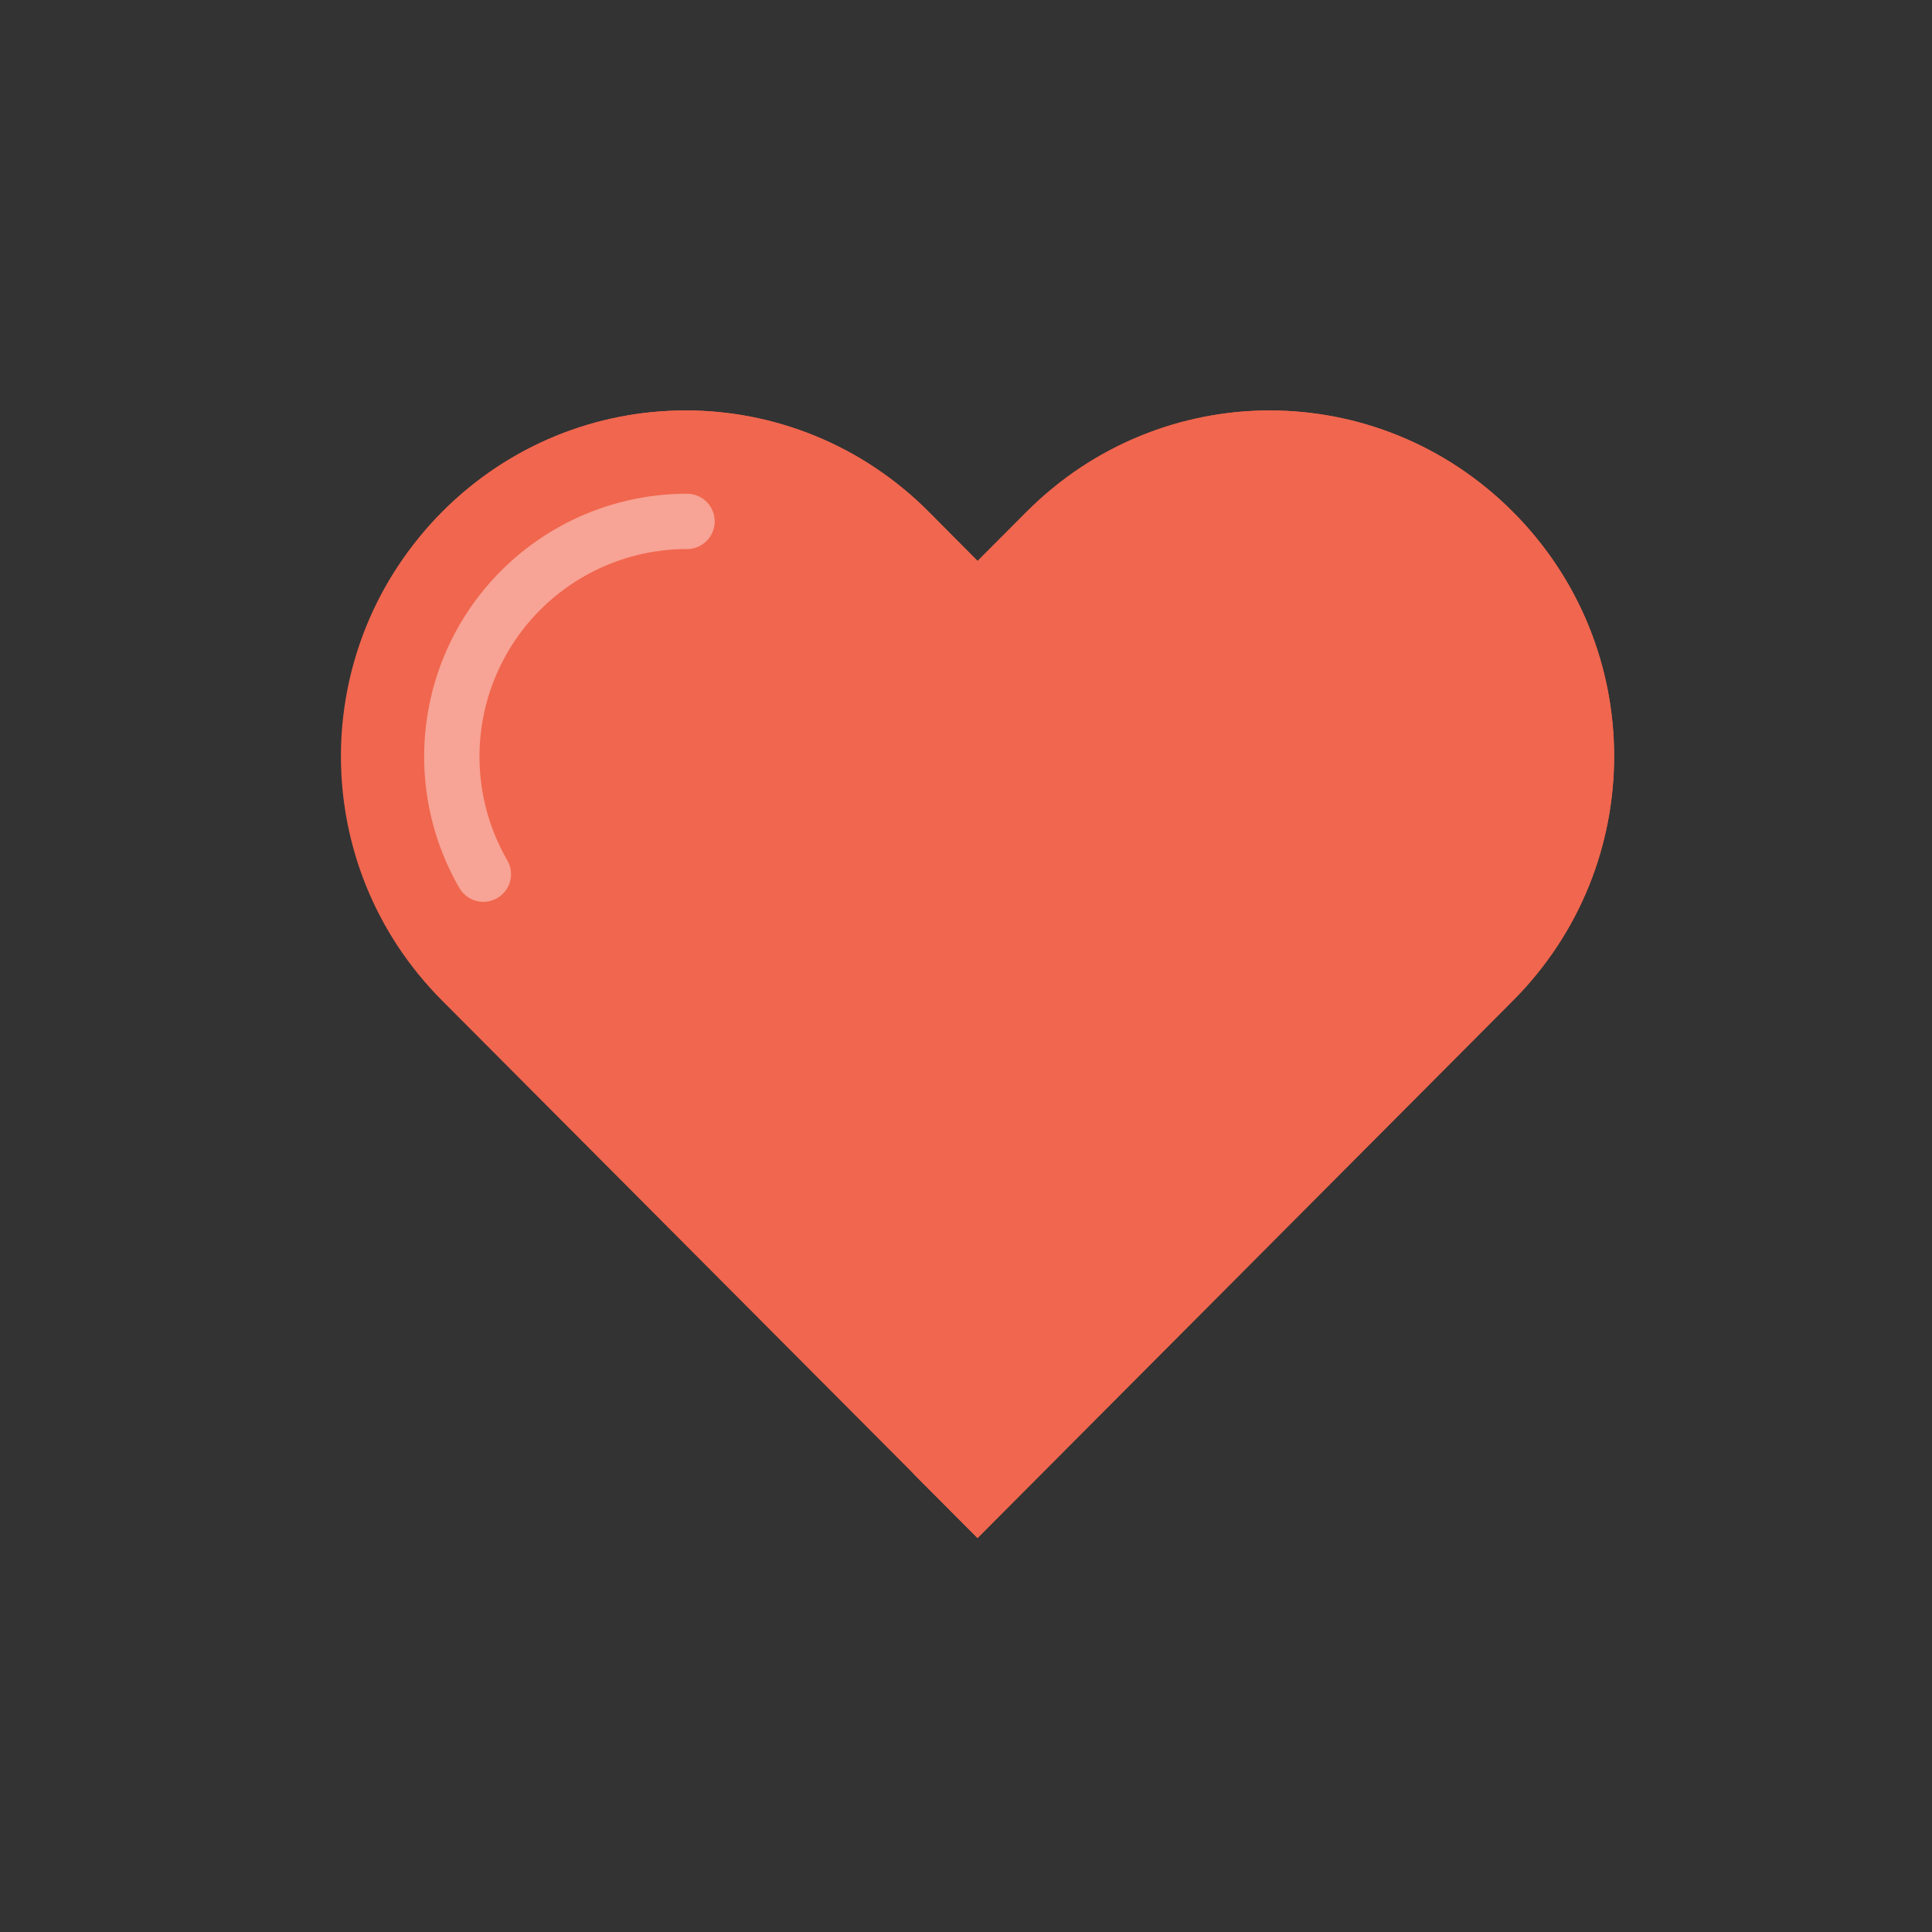 <svg id="SvgjsSvg1058" width="288" height="288" xmlns="http://www.w3.org/2000/svg" version="1.1" xmlns:xlink="http://www.w3.org/1999/xlink" xmlns:svgjs="http://svgjs.com/svgjs"><rect width="100%" height="100%" fill="#333333" stroke="none"/><defs id="SvgjsDefs1059"></defs><g id="SvgjsG1060" transform="matrix(0.917,0,0,0.917,11.994,12.514)"><svg xmlns="http://www.w3.org/2000/svg" width="288" height="288" viewBox="0 0 64 64"><g transform="matrix(1.999 0 0 1.999 2513.16 -7379.326)" fill="#000000" class="color000 svgShape"><path fill="#f1664e" fill-rule="evenodd" d="m -1250.674,3699.244 c -2.437,2.446 -2.437,6.384 0,8.829 l 0.88,0.883 8.797,8.83 8.797,-8.83 0.88,-0.883 c 2.437,-2.446 2.437,-6.384 0,-8.829 -2.437,-2.446 -6.36,-2.446 -8.797,0 l -0.88,0.883 -0.88,-0.883 c -2.437,-2.446 -6.36,-2.446 -8.797,0 z" class="colorff143a svgShape"></path><path fill="none" stroke="#fff" stroke-linecap="round" stroke-linejoin="round" d="m -1249.928,3705.789 a 4.25,4.25 0 0 1 0,-4.25 4.25,4.25 0 0 1 3.681,-2.125" opacity=".4" class="colorStrokefff svgStroke"></path><path fill="#f1664e" fill-rule="evenodd" d="m -1246.275,2677.047 c -1.59,0 -3.18,0.611 -4.398,1.834 -0.253,0.254 -0.473,0.528 -0.674,0.81 0.01,-0.01 0.01,-0.012 0.016,-0.018 2.224,-2.232 5.805,-2.232 8.029,0 l 1.186,1.197 0.803,-0.807 c 0.103,-0.103 0.212,-0.197 0.32,-0.291 l -0.883,-0.892 c -1.218,-1.223 -2.808,-1.834 -4.398,-1.834 z m 10.555,0 c -1.296,0 -2.589,0.414 -3.684,1.226 1.957,-0.627 4.179,-0.163 5.736,1.4 2.224,2.232 2.224,5.826 0,8.059 l -0.803,0.807 -7.689,7.719 1.162,1.166 8.797,-8.83 0.879,-0.883 c 2.437,-2.446 2.437,-6.384 0,-8.83 -1.218,-1.223 -2.808,-1.834 -4.398,-1.834 z" transform="translate(0 1020.362)" class="colord30045 svgShape"></path></g></svg></g></svg>